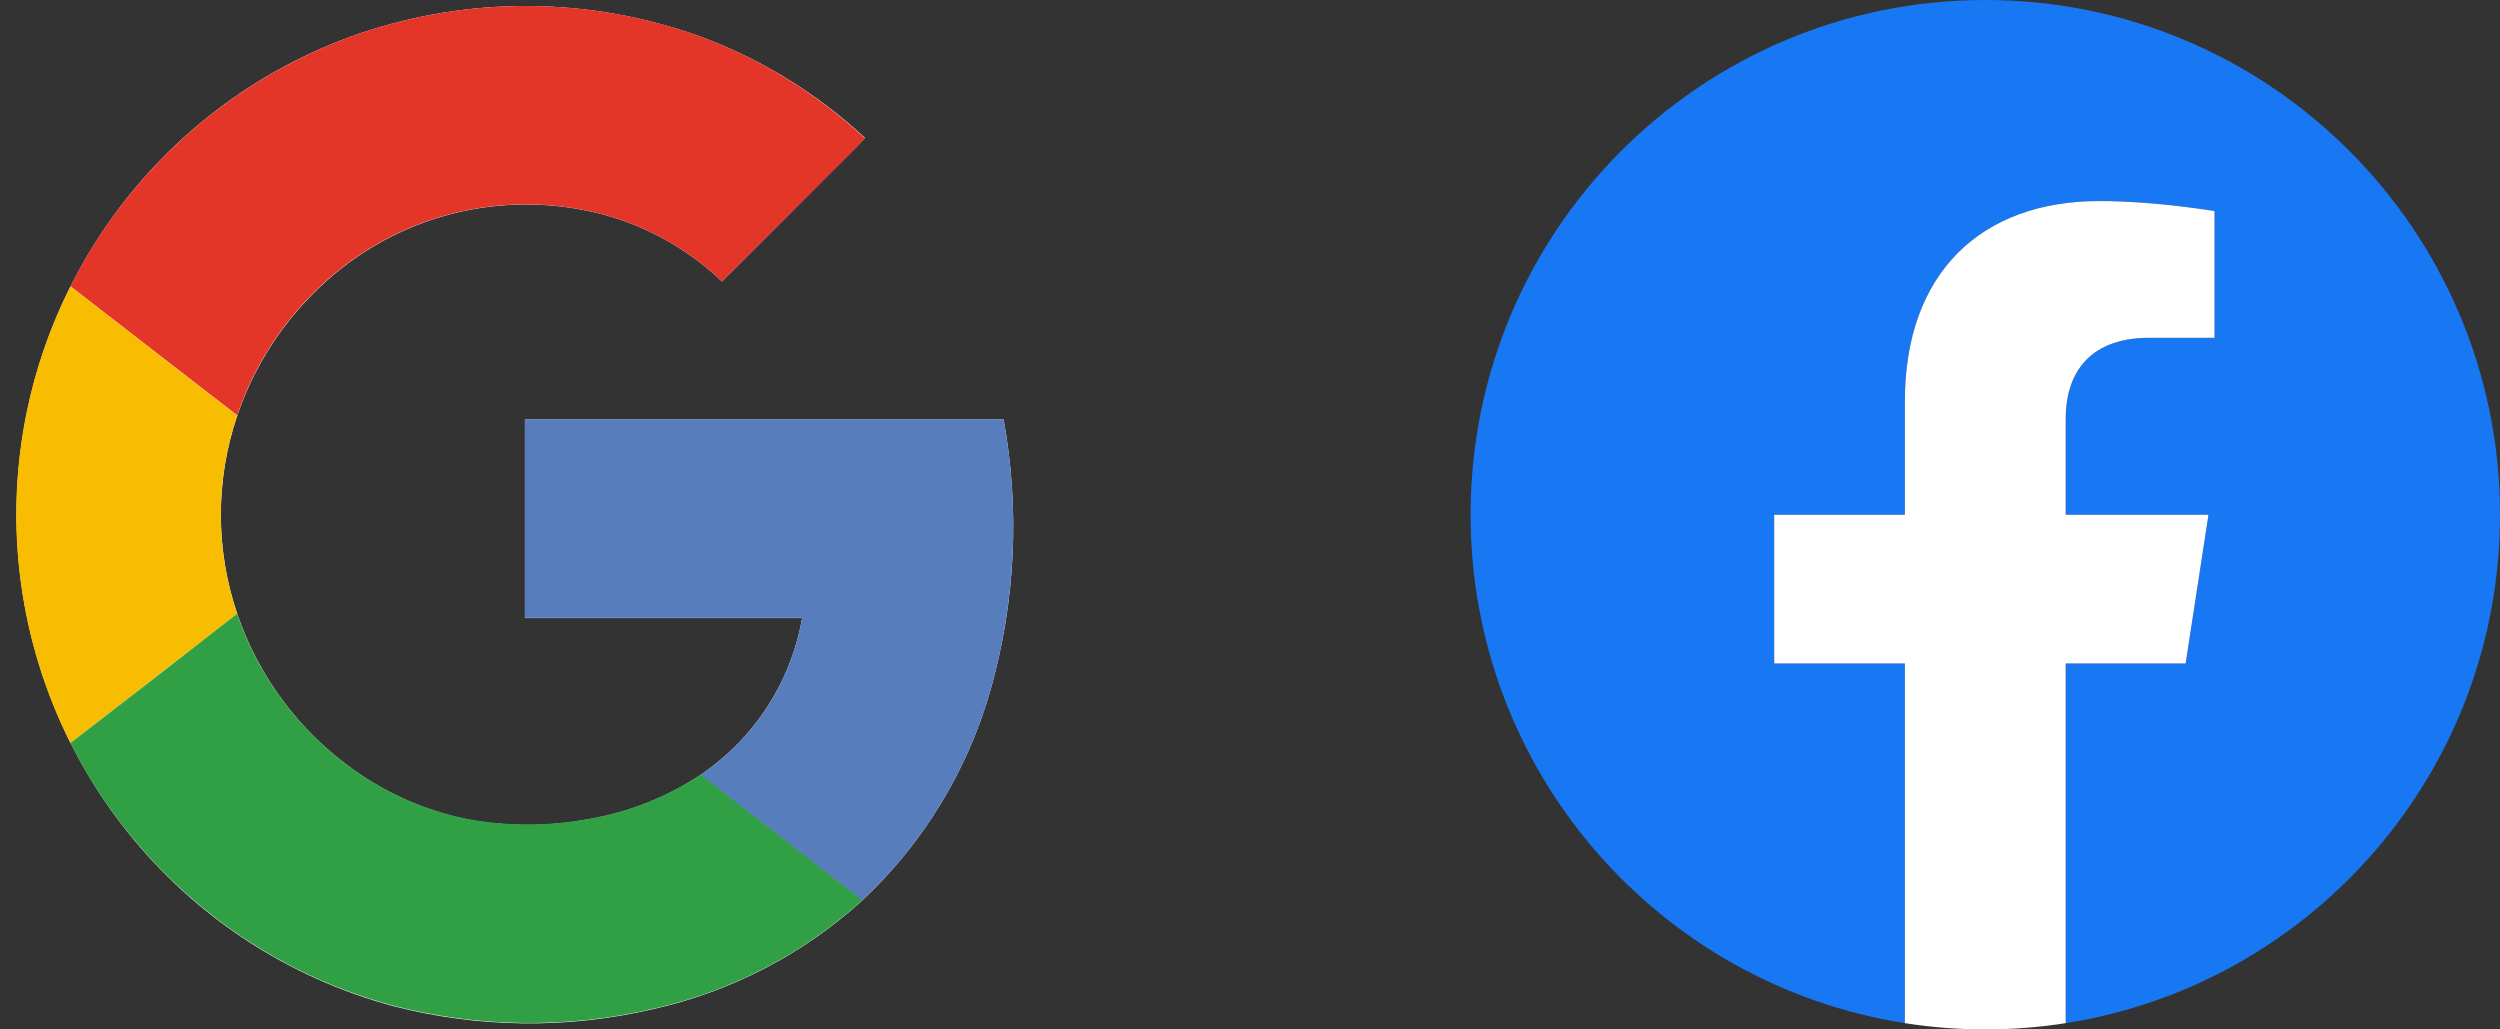 <svg width="102" height="42" viewBox="0 0 102 42" fill="none" xmlns="http://www.w3.org/2000/svg">
<rect x="0" y="0" width="102" height="42" fill="#333333" stroke="none"/>
<g clip-path="url(#clip0_604_6449)">
<path d="M14.631 1.381C10.435 2.837 6.816 5.6 4.306 9.265C1.796 12.93 0.527 17.302 0.686 21.741C0.845 26.18 2.423 30.451 5.189 33.927C7.955 37.403 11.762 39.9 16.052 41.052C19.53 41.949 23.174 41.989 26.67 41.167C29.837 40.455 32.766 38.933 35.168 36.75C37.669 34.408 39.484 31.429 40.418 28.133C41.434 24.549 41.614 20.78 40.947 17.115H21.417V25.216H32.727C32.501 26.509 32.017 27.742 31.303 28.842C30.589 29.943 29.661 30.888 28.573 31.621C27.192 32.535 25.635 33.15 24.002 33.426C22.365 33.731 20.685 33.731 19.048 33.426C17.388 33.083 15.818 32.398 14.438 31.415C12.22 29.845 10.555 27.615 9.68 25.043C8.79 22.422 8.79 19.581 9.68 16.961C10.303 15.124 11.332 13.452 12.692 12.068C14.248 10.457 16.218 9.304 18.385 8.738C20.553 8.172 22.835 8.214 24.98 8.859C26.656 9.374 28.189 10.273 29.456 11.484C30.731 10.216 32.004 8.944 33.275 7.668C33.931 6.983 34.647 6.33 35.293 5.627C33.359 3.828 31.089 2.427 28.613 1.506C24.103 -0.131 19.169 -0.175 14.631 1.381Z" fill="white"/>
<path d="M14.631 1.381C19.169 -0.176 24.103 -0.134 28.612 1.503C31.089 2.43 33.358 3.837 35.29 5.644C34.633 6.346 33.941 7.002 33.272 7.685C31.999 8.956 30.727 10.222 29.456 11.484C28.189 10.273 26.656 9.374 24.98 8.859C22.835 8.212 20.554 8.167 18.386 8.731C16.217 9.295 14.246 10.445 12.688 12.055C11.329 13.438 10.299 15.111 9.676 16.948L2.874 11.681C5.309 6.853 9.525 3.16 14.631 1.381Z" fill="#E33629"/>
<path d="M1.07 16.898C1.435 15.086 2.042 13.332 2.874 11.681L9.676 16.961C8.787 19.581 8.787 22.422 9.676 25.043C7.41 26.793 5.143 28.551 2.874 30.319C0.791 26.172 0.156 21.448 1.07 16.898Z" fill="#F8BD00"/>
<path d="M21.417 17.112H40.947C41.614 20.777 41.434 24.546 40.419 28.13C39.484 31.426 37.669 34.405 35.169 36.747C32.973 35.034 30.768 33.334 28.573 31.621C29.662 30.887 30.59 29.941 31.304 28.839C32.018 27.738 32.502 26.503 32.727 25.21H21.417C21.413 22.513 21.417 19.812 21.417 17.112Z" fill="#587DBD"/>
<path d="M2.871 30.319C5.14 28.569 7.407 26.81 9.673 25.043C10.55 27.616 12.217 29.846 14.438 31.415C15.822 32.394 17.395 33.073 19.058 33.41C20.695 33.714 22.375 33.714 24.012 33.41C25.645 33.134 27.202 32.519 28.583 31.605C30.778 33.318 32.983 35.017 35.178 36.73C32.776 38.915 29.848 40.438 26.68 41.15C23.183 41.972 19.54 41.933 16.062 41.035C13.311 40.301 10.742 39.006 8.515 37.232C6.158 35.361 4.233 33.003 2.871 30.319Z" fill="#319F43"/>
</g>
<g clip-path="url(#clip1_604_6449)">
<path d="M102 21C102 9.402 92.598 0 81 0C69.402 0 60 9.402 60 21C60 31.482 67.679 40.17 77.719 41.745V27.07H72.387V21H77.719V16.373C77.719 11.11 80.854 8.203 85.651 8.203C87.948 8.203 90.352 8.613 90.352 8.613V13.781H87.704C85.095 13.781 84.281 15.4 84.281 17.061V21H90.106L89.174 27.07H84.281V41.745C94.321 40.17 102 31.482 102 21Z" fill="#1877F2"/>
<path d="M89.174 27.07L90.106 21H84.281V17.061C84.281 15.4 85.095 13.781 87.704 13.781H90.352V8.613C90.352 8.613 87.948 8.203 85.651 8.203C80.854 8.203 77.719 11.11 77.719 16.373V21H72.387V27.07H77.719V41.745C78.804 41.915 79.901 42 81 42C82.099 42 83.196 41.915 84.281 41.745V27.07H89.174Z" fill="white"/>
</g>
<defs>
<clipPath id="clip0_604_6449">
<rect width="42" height="42" fill="white"/>
</clipPath>
<clipPath id="clip1_604_6449">
<rect width="42" height="42" fill="white" transform="translate(60)"/>
</clipPath>
</defs>
</svg>
